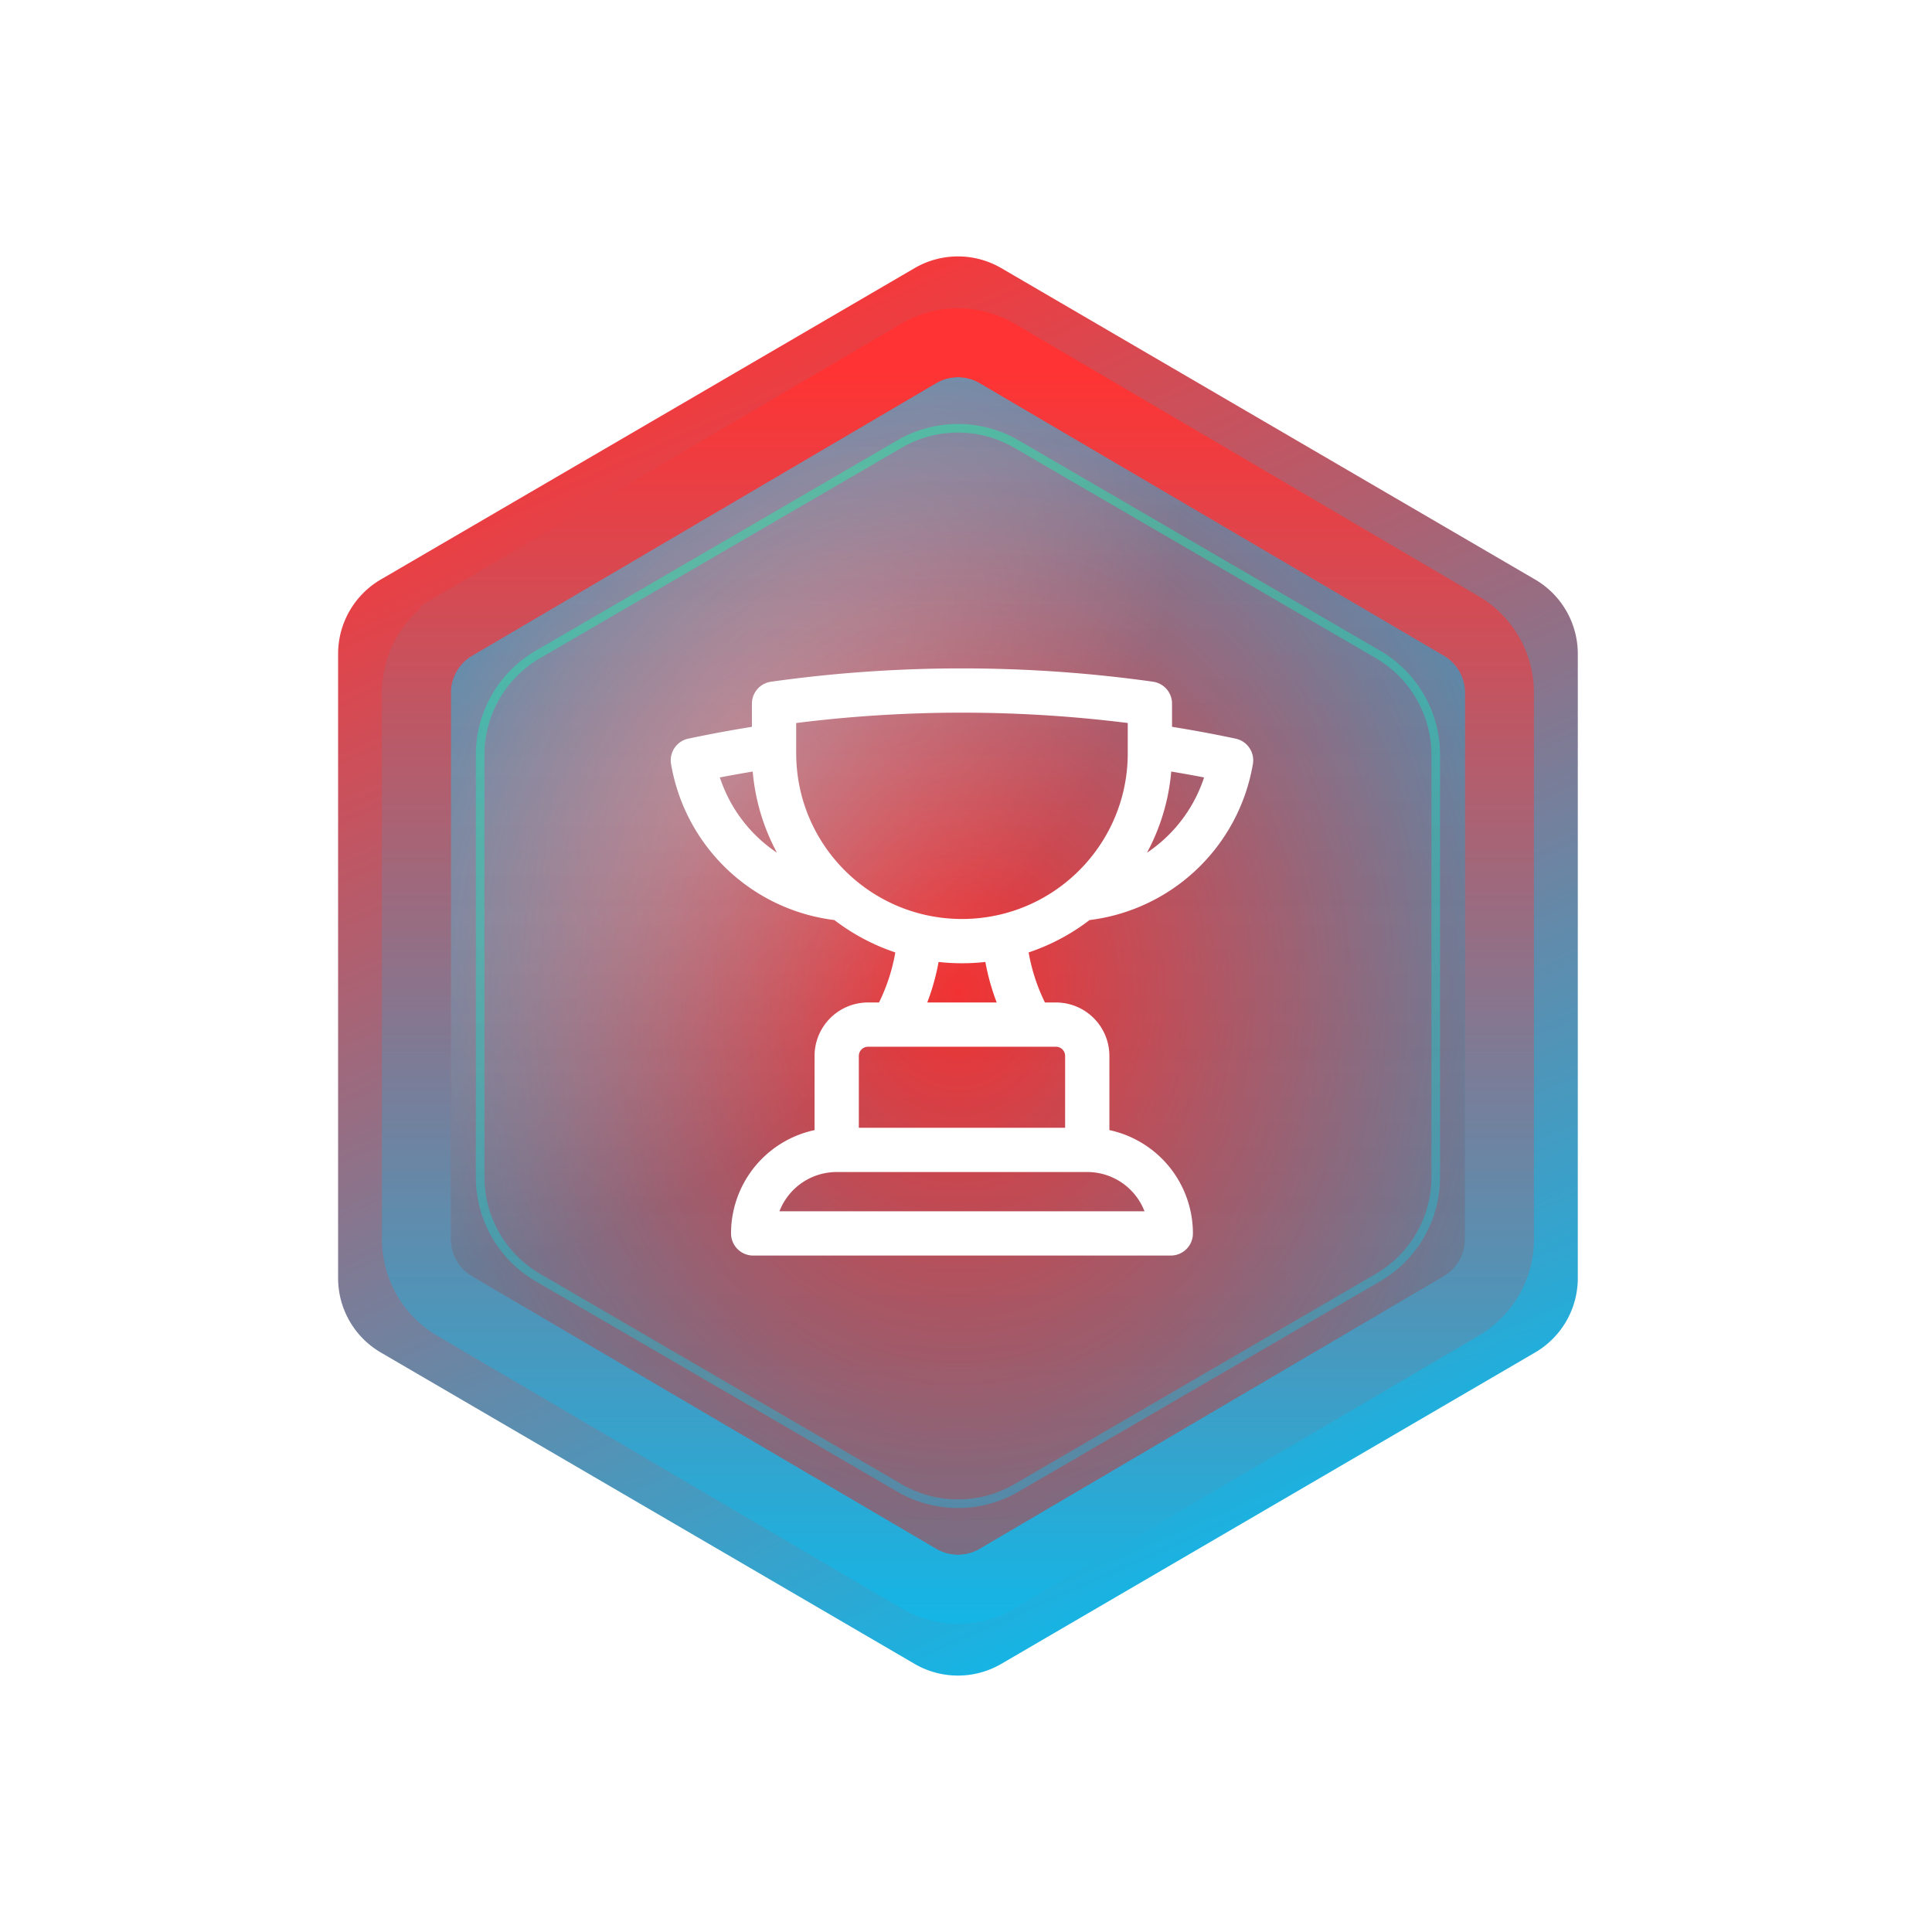 <svg xmlns="http://www.w3.org/2000/svg" width="240" height="240" fill="none"><g clip-path="url(#a)"><path fill="url(#b)" d="M113.611 33.31a10.696 10.696 0 0 1 10.778 0l66.305 38.678A10.693 10.693 0 0 1 196 81.226v77.548c0 3.804-2.02 7.321-5.306 9.238l-66.305 38.678a10.698 10.698 0 0 1-10.778 0l-66.305-38.678A10.695 10.695 0 0 1 42 158.774V81.226c0-3.804 2.02-7.321 5.306-9.238L113.61 33.31Z"/><g filter="url(#c)"><path fill="url(#d)" d="M116.292 47.59a5.347 5.347 0 0 1 5.416 0l57.653 33.86A5.347 5.347 0 0 1 182 86.06v67.879a5.347 5.347 0 0 1-2.639 4.611l-57.653 33.86a5.351 5.351 0 0 1-5.416 0l-57.653-33.86A5.347 5.347 0 0 1 56 153.939V86.061a5.347 5.347 0 0 1 2.64-4.611l57.652-33.86Z"/><path fill="url(#e)" fill-opacity=".29" d="M116.292 47.59a5.347 5.347 0 0 1 5.416 0l57.653 33.86A5.347 5.347 0 0 1 182 86.06v67.879a5.347 5.347 0 0 1-2.639 4.611l-57.653 33.86a5.351 5.351 0 0 1-5.416 0l-57.653-33.86A5.347 5.347 0 0 1 56 153.939V86.061a5.347 5.347 0 0 1 2.64-4.611l57.652-33.86Z"/><path fill="url(#f)" fill-opacity=".2" d="M116.292 47.59a5.347 5.347 0 0 1 5.416 0l57.653 33.86A5.347 5.347 0 0 1 182 86.06v67.879a5.347 5.347 0 0 1-2.639 4.611l-57.653 33.86a5.351 5.351 0 0 1-5.416 0l-57.653-33.86A5.347 5.347 0 0 1 56 153.939V86.061a5.347 5.347 0 0 1 2.64-4.611l57.652-33.86Z" style="mix-blend-mode:multiply"/></g><path stroke="url(#g)" stroke-width="8.556" d="m114.126 196.098 2.166-3.688m-2.166 3.688a9.62 9.62 0 0 0 9.748 0l57.653-33.859a9.627 9.627 0 0 0 4.751-8.3V86.061a9.625 9.625 0 0 0-4.751-8.3l-57.653-33.86a9.624 9.624 0 0 0-9.748 0l-57.653 33.86a9.625 9.625 0 0 0-4.75 8.3v67.878a9.627 9.627 0 0 0 4.75 8.3l57.653 33.859Z"/><path stroke="url(#h)" stroke-width="1.069" d="M126.261 55.161a14.437 14.437 0 0 0-14.521 0L66.823 81.295a14.437 14.437 0 0 0-7.177 12.479v52.452c0 5.141 2.733 9.894 7.177 12.479l44.917 26.134a14.439 14.439 0 0 0 14.521 0l44.916-26.134a14.436 14.436 0 0 0 7.177-12.479V93.774c0-5.141-2.733-9.894-7.177-12.48l-44.916-26.133Z" opacity=".42"/><path stroke="#fff" stroke-linecap="round" stroke-linejoin="round" stroke-width="5.5" d="M135.063 142.844h-31.126m31.126 0a10.375 10.375 0 0 1 10.375 10.375H93.563a10.373 10.373 0 0 1 10.374-10.375m31.126 0v-11.672a3.89 3.89 0 0 0-3.891-3.891h-3.012m-24.223 15.563v-11.672a3.892 3.892 0 0 1 3.891-3.891h3.016m17.316 0h-17.316m17.316 0a25.759 25.759 0 0 1-3.396-10.97m-13.92 10.97a25.767 25.767 0 0 0 3.392-10.97m10.528 0a23.252 23.252 0 0 0 9.503-4.668m-9.503 4.668a23.42 23.42 0 0 1-10.528 0m0 0a23.265 23.265 0 0 1-9.503-4.668M96.156 92.65a161.678 161.678 0 0 0-10.084 1.798 20.759 20.759 0 0 0 18.661 17.195M96.156 92.65v.912c0 7.291 3.341 13.799 8.577 18.081M96.156 92.65v-5.24a167.17 167.17 0 0 1 23.344-1.629c7.923 0 15.718.554 23.344 1.626v5.243m0 0v.912c0 7.291-3.341 13.799-8.577 18.081m8.577-18.993c3.38.491 6.743 1.091 10.084 1.798a20.758 20.758 0 0 1-18.661 17.195" style="mix-blend-mode:overlay"/></g><defs><linearGradient id="b" x1="71.41" x2="140.924" y1="42.465" y2="200.743" gradientUnits="userSpaceOnUse"><stop stop-color="#F33"/><stop offset="1" stop-color="#15B5E5"/></linearGradient><linearGradient id="f" x1="119" x2="119" y1="46" y2="200.549" gradientUnits="userSpaceOnUse"><stop stop-color="#F33" stop-opacity="0"/><stop offset="0" stop-color="#7A2929" stop-opacity="0"/><stop offset="1" stop-color="#7A2929" stop-opacity=".99"/><stop offset="1" stop-color="#15B5E5"/></linearGradient><linearGradient id="g" x1="119" x2="119" y1="46" y2="200.549" gradientUnits="userSpaceOnUse"><stop stop-color="#F33"/><stop offset="1" stop-color="#15B5E5"/></linearGradient><linearGradient id="h" x1="107.236" x2="130.764" y1="51.556" y2="191.118" gradientUnits="userSpaceOnUse"><stop stop-color="#F33"/><stop offset="0" stop-color="#14FFA5"/><stop offset="1" stop-color="#15B5E5"/></linearGradient><radialGradient id="d" cx="0" cy="0" r="1" gradientTransform="matrix(0 120.37 -103.689 0 119 123.274)" gradientUnits="userSpaceOnUse"><stop stop-color="#F33"/><stop offset="1" stop-color="#15B5E5"/></radialGradient><radialGradient id="e" cx="0" cy="0" r="1" gradientTransform="rotate(-48.511 150.243 -51.86) scale(74.394 39.203)" gradientUnits="userSpaceOnUse"><stop stop-color="#fff"/><stop offset="1" stop-color="#fff" stop-opacity="0"/></radialGradient><clipPath id="a"><path fill="#fff" d="M0 0h240v240H0z"/></clipPath><filter id="c" width="222.25" height="242.542" x="7.875" y="-1.271" color-interpolation-filters="sRGB" filterUnits="userSpaceOnUse"><feFlood flood-opacity="0" result="BackgroundImageFix"/><feColorMatrix in="SourceAlpha" result="hardAlpha" values="0 0 0 0 0 0 0 0 0 0 0 0 0 0 0 0 0 0 127 0"/><feOffset/><feGaussianBlur stdDeviation="24.063"/><feComposite in2="hardAlpha" operator="out"/><feColorMatrix values="0 0 0 0 0.204 0 0 0 0 0.176 0 0 0 0 0.478 0 0 0 1 0"/><feBlend in2="BackgroundImageFix" result="effect1_dropShadow_3_530"/><feBlend in="SourceGraphic" in2="effect1_dropShadow_3_530" result="shape"/></filter></defs></svg>
